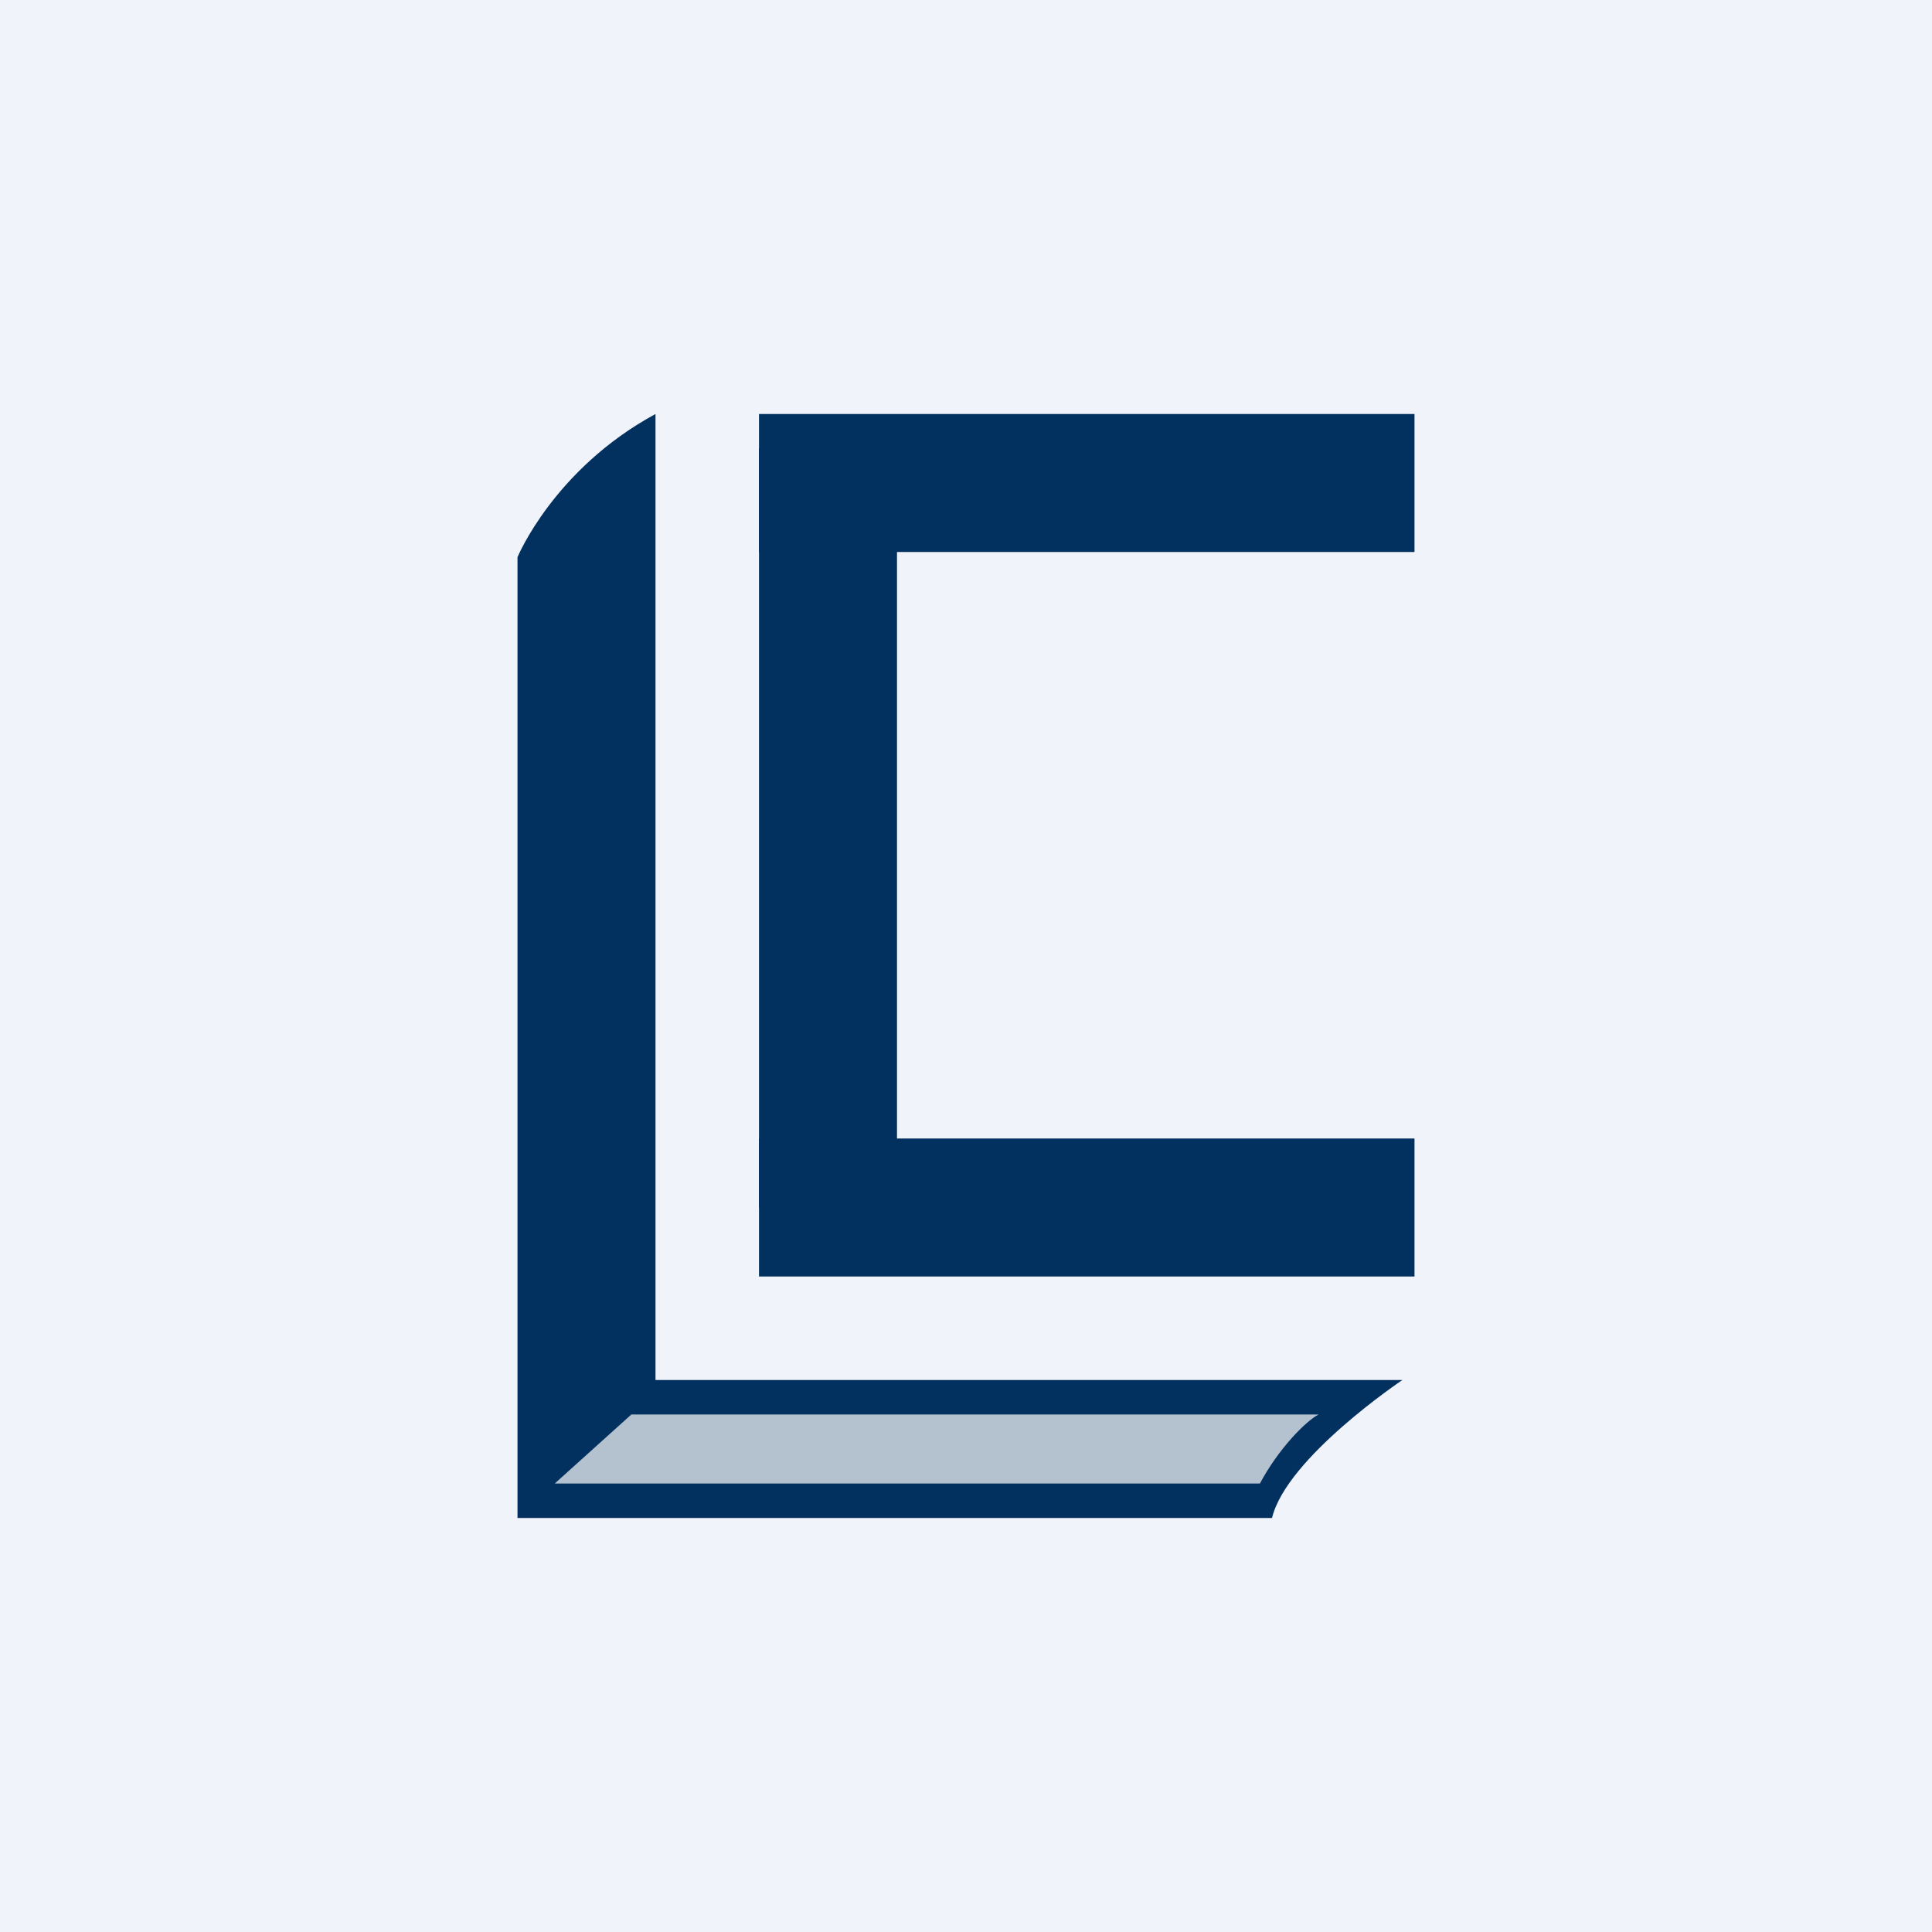 <!-- by TradeStack --><svg viewBox="0 0 56 56" xmlns="http://www.w3.org/2000/svg"><path fill="#F0F3FA" d="M0 0h56v56H0z"/><path fill="#02315F" d="M22 12h19v4H22zM22 33h19v4H22z"/><path fill="#02315F" d="M22 35V13h4v22z"/><path d="M15 44V16.15s1.05-2.55 4-4.15v28h21.65s-3.36 2.25-3.78 4H15Z" fill="#02315F"/><path d="m18.3 41-2.22 2h20.44c.53-1 1.33-1.81 1.7-2H18.3Z" fill="#fff" fill-opacity=".7"/></svg>